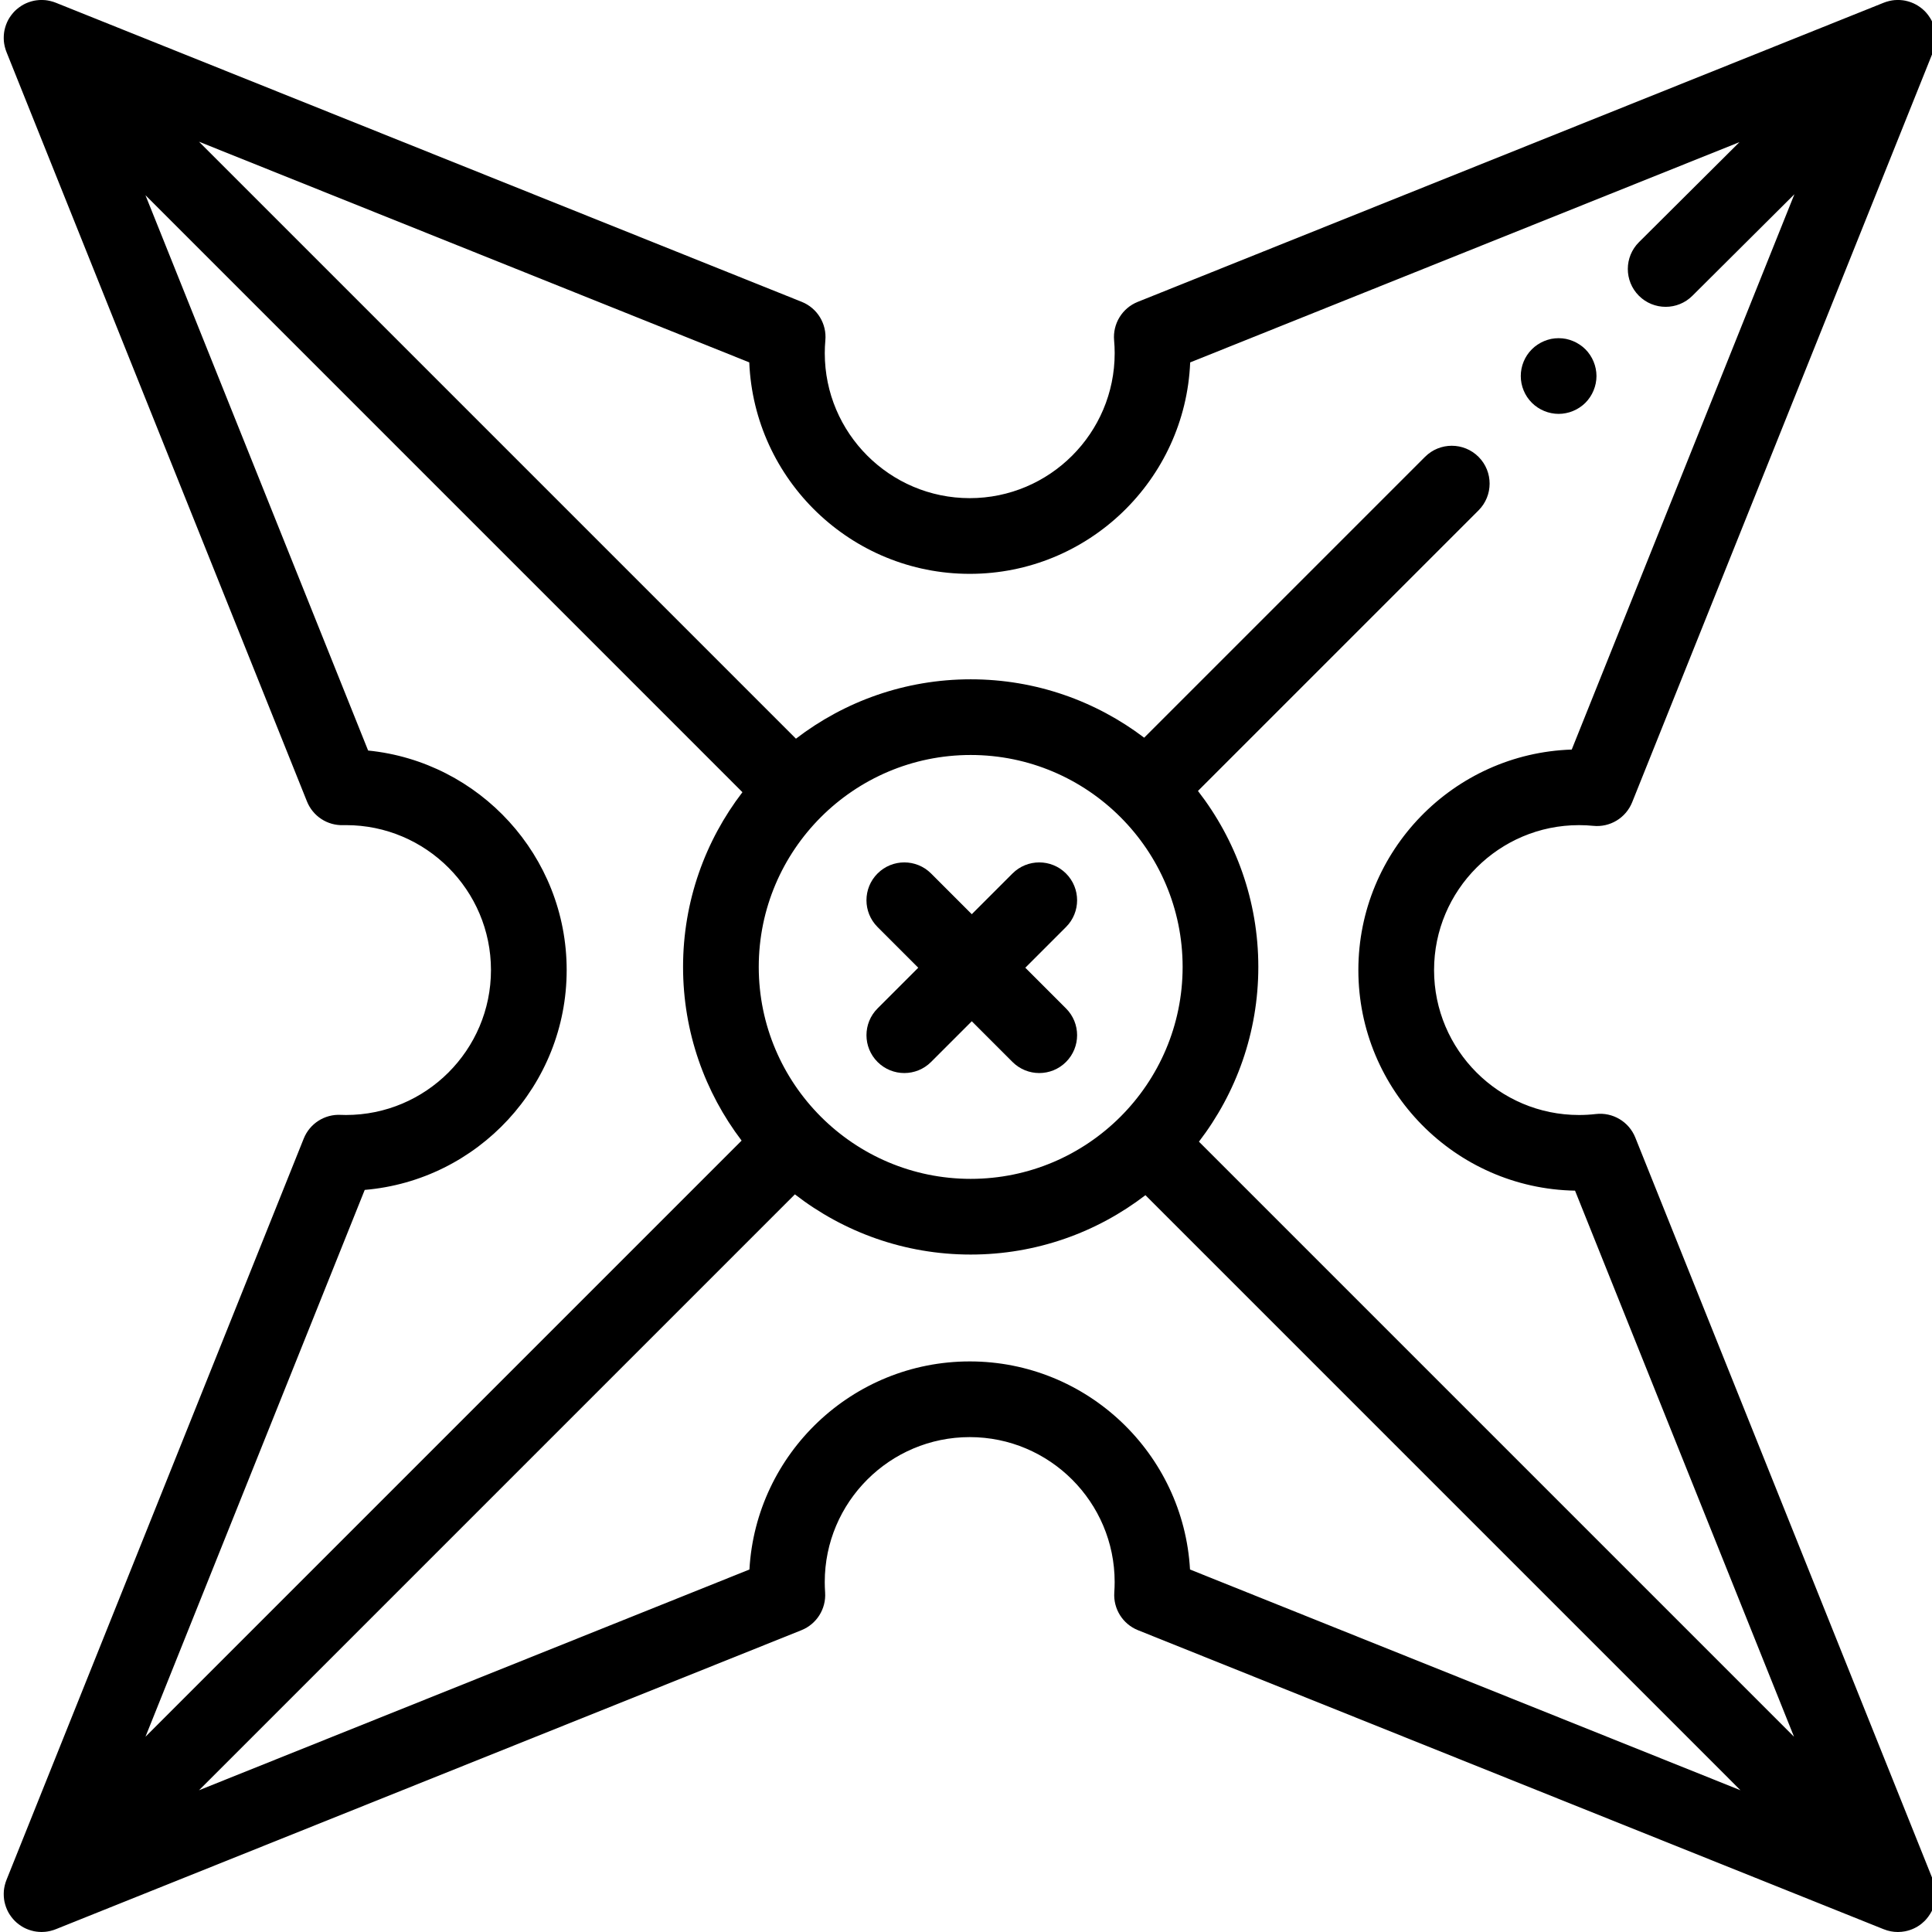 <svg height="511pt" viewBox="0 0 511 511.999" width="511pt" xmlns="http://www.w3.org/2000/svg"><path d="m267.82 281.43c1.961 1.957 4.527 2.938 7.094 2.938 2.566 0 5.133-.98 7.09-2.938 3.918-3.918 3.918-10.27 0-14.184l-10.785-10.789 10.785-10.789c3.918-3.914 3.918-10.266 0-14.184-3.914-3.918-10.266-3.918-14.184 0l-10.789 10.789-10.785-10.789c-3.918-3.918-10.27-3.918-14.188 0-3.918 3.914-3.914 10.266 0 14.184l10.789 10.789-10.789 10.789c-3.914 3.914-3.914 10.266 0 14.184 1.961 1.957 4.527 2.938 7.094 2.938s5.133-.98 7.09-2.938l10.789-10.789zm0 0"/><path d="m511.297 506.723c.004-.012.016-.023.02-.035.211-.395.387-.801.539-1.215.031-.082.059-.16.086-.242.133-.383.242-.77.324-1.16.012-.039.023-.078.031-.117.086-.422.137-.844.164-1.27.008-.105.012-.211.016-.312.016-.383.012-.762-.016-1.141-.004-.059-.004-.113-.008-.168-.039-.43-.113-.855-.207-1.277-.02-.094-.043-.184-.066-.277-.117-.461-.254-.914-.438-1.355l-78.871-196.695c-1.688-4.207-5.984-6.762-10.484-6.227-1.441.168-2.934.254-4.438.254-21.18 0-38.406-17.23-38.406-38.406 0-21.18 17.227-38.41 38.406-38.41 1.305 0 2.566.062 3.75.184 4.453.465 8.672-2.086 10.34-6.242l79.699-198.758c.012-.027.023-.055.031-.082l.008-.016c.004-.008.004-.016.008-.023.16-.406.289-.824.395-1.246.023-.09.047-.184.066-.273.094-.422.168-.848.207-1.273.008-.066.004-.133.012-.195.023-.375.031-.746.016-1.121-.004-.102-.008-.207-.016-.309-.031-.426-.082-.848-.164-1.266-.012-.051-.027-.098-.035-.145-.082-.387-.191-.766-.32-1.141-.027-.078-.055-.16-.086-.242-.152-.41-.328-.816-.535-1.211-.016-.023-.031-.047-.043-.07-.195-.355-.418-.703-.66-1.039-.059-.086-.117-.168-.184-.254-.266-.344-.547-.684-.859-1-.004-.004-.008-.008-.012-.012-.004 0-.004-.004-.008-.008-.008-.008-.02-.016-.031-.027-.312-.309-.641-.586-.98-.844-.082-.062-.164-.121-.246-.184-.73-.523-1.512-.938-2.328-1.242-.078-.027-.156-.055-.234-.082-.398-.137-.797-.254-1.207-.336-.023-.008-.043-.016-.066-.02-.422-.086-.852-.137-1.281-.168-.102-.004-.203-.012-.305-.016-.395-.016-.789-.012-1.18.02-.043.004-.086 0-.129.004-.43.039-.855.113-1.281.207-.094.023-.188.047-.281.07-.449.113-.891.246-1.324.422l-197.68 79.273c-4.113 1.652-6.656 5.809-6.254 10.223.102 1.109.152 2.246.152 3.367 0 21.188-17.23 38.422-38.41 38.422-21.184 0-38.418-17.234-38.418-38.422 0-1.133.051-2.27.152-3.375.406-4.418-2.141-8.574-6.254-10.223l-197.633-79.25c-.445-.184-.906-.324-1.371-.441-.086-.023-.172-.043-.258-.062-.43-.098-.859-.172-1.293-.211-.047-.004-.094 0-.141-.004-.391-.031-.781-.035-1.172-.02-.098.004-.195.008-.293.016-.43.031-.859.082-1.285.168-.031.004-.062.016-.094.023-.398.082-.793.199-1.184.332-.078.027-.156.051-.234.082-.414.152-.824.332-1.219.543-.008.004-.016.008-.027.016-.371.199-.73.434-1.078.684-.086.059-.168.117-.246.18-.355.27-.699.555-1.02.875-.32.324-.605.668-.875 1.02-.062.082-.121.164-.184.246-.25.348-.48.703-.68 1.074-.004.012-.012.023-.02.035-.211.395-.387.801-.539 1.215-.031.082-.059.16-.086.242-.129.383-.242.77-.324 1.16-.012.039-.023.078-.031.117-.082.422-.133.844-.164 1.27-.008.105-.012.207-.016.312-.016.383-.012.762.016 1.141.004.055.004.113.008.168.039.43.113.855.207 1.277.02.094.043.184.066.277.117.461.258.914.438 1.355l79.609 198.547c1.566 3.91 5.402 6.43 9.621 6.289.242-.008.48-.004.723-.004 21.188 0 38.422 17.23 38.422 38.406 0 21.18-17.234 38.41-38.422 38.41-.453 0-.914-.008-1.367-.031-4.289-.23-8.234 2.301-9.832 6.285l-78.754 196.414c-.18.445-.32.898-.438 1.355-.023.094-.047.184-.066.277-.094.422-.168.848-.207 1.277-.004.055-.004.113-.008.168-.027.379-.031.758-.016 1.141.004.105.008.211.016.312.031.426.082.848.164 1.27.008.039.023.078.031.117.082.391.195.777.324 1.156.027.082.055.164.086.246.152.414.328.82.539 1.215.008.012.016.023.023.039.195.367.426.723.676 1.07.059.082.121.164.184.246.27.352.555.695.875 1.016.32.324.664.609 1.016.875.082.066.164.125.25.184.348.25.703.48 1.07.68.016.008.027.016.039.02.391.211.797.387 1.211.539.082.031.168.059.25.09.379.129.762.238 1.148.32.043.012.086.023.129.031.418.086.84.137 1.262.168.105.008.215.008.32.012.133.008.266.02.398.02.242 0 .488-.016.73-.035.062-.004.121 0 .18-.008.426-.039.852-.109 1.273-.203.094-.023.188-.047.277-.07.461-.117.918-.254 1.359-.438l197.559-79.227c4.027-1.617 6.559-5.641 6.273-9.973-.066-.988-.098-1.898-.098-2.785 0-21.18 17.234-38.41 38.418-38.41 21.18 0 38.41 17.23 38.41 38.41 0 .887-.031 1.797-.098 2.785-.285 4.332 2.246 8.355 6.273 9.973l197.574 79.23c.328.133.66.25.996.348.023.008.051.012.074.02.281.078.566.148.852.203.211.039.418.066.629.094.105.012.207.031.309.043.316.031.637.047.953.047.129 0 .254-.016.383-.02.195-.008.395-.012.59-.031.074-.004.148-.023.223-.031.25-.031.5-.062.746-.109.02-.004.043-.012.062-.016 1.555-.316 3.051-.996 4.344-2.055.012-.012.027-.027.039-.039.242-.199.48-.41.711-.641.32-.32.605-.664.875-1.016.062-.082.121-.164.18-.246.25-.348.48-.703.68-1.074zm-254.805-354.648c31.422 0 57.133-24.918 58.418-56.035l145.57-58.375-26.637 26.512c-3.926 3.91-3.941 10.258-.035 14.184 1.961 1.969 4.535 2.953 7.109 2.953 2.559 0 5.121-.973 7.074-2.918l27.047-26.922-59.012 147.168c-31.352 1.016-56.547 26.84-56.547 58.434 0 31.891 25.668 57.898 57.422 58.461l58.031 144.715-157.699-157.699c9.855-12.848 15.734-28.898 15.734-46.305 0-17.559-5.984-33.738-15.996-46.641l74.355-74.352c3.914-3.918 3.918-10.27 0-14.184-3.918-3.918-10.27-3.918-14.184 0l-74.426 74.426c-12.793-9.703-28.719-15.473-45.973-15.473-17.406 0-33.461 5.875-46.309 15.734l-158.199-158.203 145.828 58.477c1.277 31.121 26.996 56.043 58.426 56.043zm-55.914 104.172c0-30.969 25.195-56.168 56.164-56.168s56.168 25.199 56.168 56.168-25.199 56.164-56.168 56.164-56.164-25.195-56.164-56.164zm-104.422 59.09c29.934-2.523 53.52-27.691 53.52-58.262 0-30.262-23.117-55.227-52.617-58.176l-59.008-147.164 158.203 158.207c-9.855 12.844-15.734 28.898-15.734 46.305 0 17.277 5.789 33.227 15.516 46.023l-157.984 157.984zm160.336 45.453c-31.129 0-56.656 24.445-58.383 55.145l-145.867 58.496 157.914-157.914c12.895 9.988 29.051 15.953 46.586 15.953 17.406 0 33.461-5.875 46.309-15.734l157.695 157.699-145.879-58.5c-1.73-30.699-27.25-55.145-58.375-55.145zm0 0"/><path d="m403.285 103.484c.25.613.562 1.195.922 1.734.371.551.793 1.062 1.254 1.527.461.461.973.879 1.523 1.242.543.359 1.125.672 1.727.922.613.25 1.242.453 1.875.57.652.133 1.316.203 1.965.203.652 0 1.316-.07 1.957-.203.641-.117 1.273-.32 1.875-.57.613-.25 1.195-.562 1.734-.922.555-.363 1.066-.781 1.527-1.242.461-.465.883-.977 1.242-1.527.363-.539.672-1.121.922-1.734.254-.602.441-1.234.574-1.875.129-.641.199-1.305.199-1.957s-.07-1.312-.199-1.953c-.133-.645-.32-1.277-.574-1.879-.25-.609-.559-1.191-.922-1.734-.359-.551-.781-1.062-1.242-1.523-.461-.461-.973-.883-1.527-1.242-.539-.363-1.121-.672-1.734-.926-.602-.25-1.234-.449-1.875-.582-1.293-.25-2.629-.25-3.922 0-.633.133-1.262.332-1.875.582-.602.254-1.184.562-1.727.926-.551.359-1.062.781-1.523 1.242-.461.461-.883.973-1.254 1.523-.359.543-.672 1.125-.922 1.734-.25.602-.441 1.234-.57 1.879-.133.641-.191 1.301-.191 1.953s.059 1.316.191 1.957c.129.641.32 1.273.57 1.875zm0 0"/></svg>